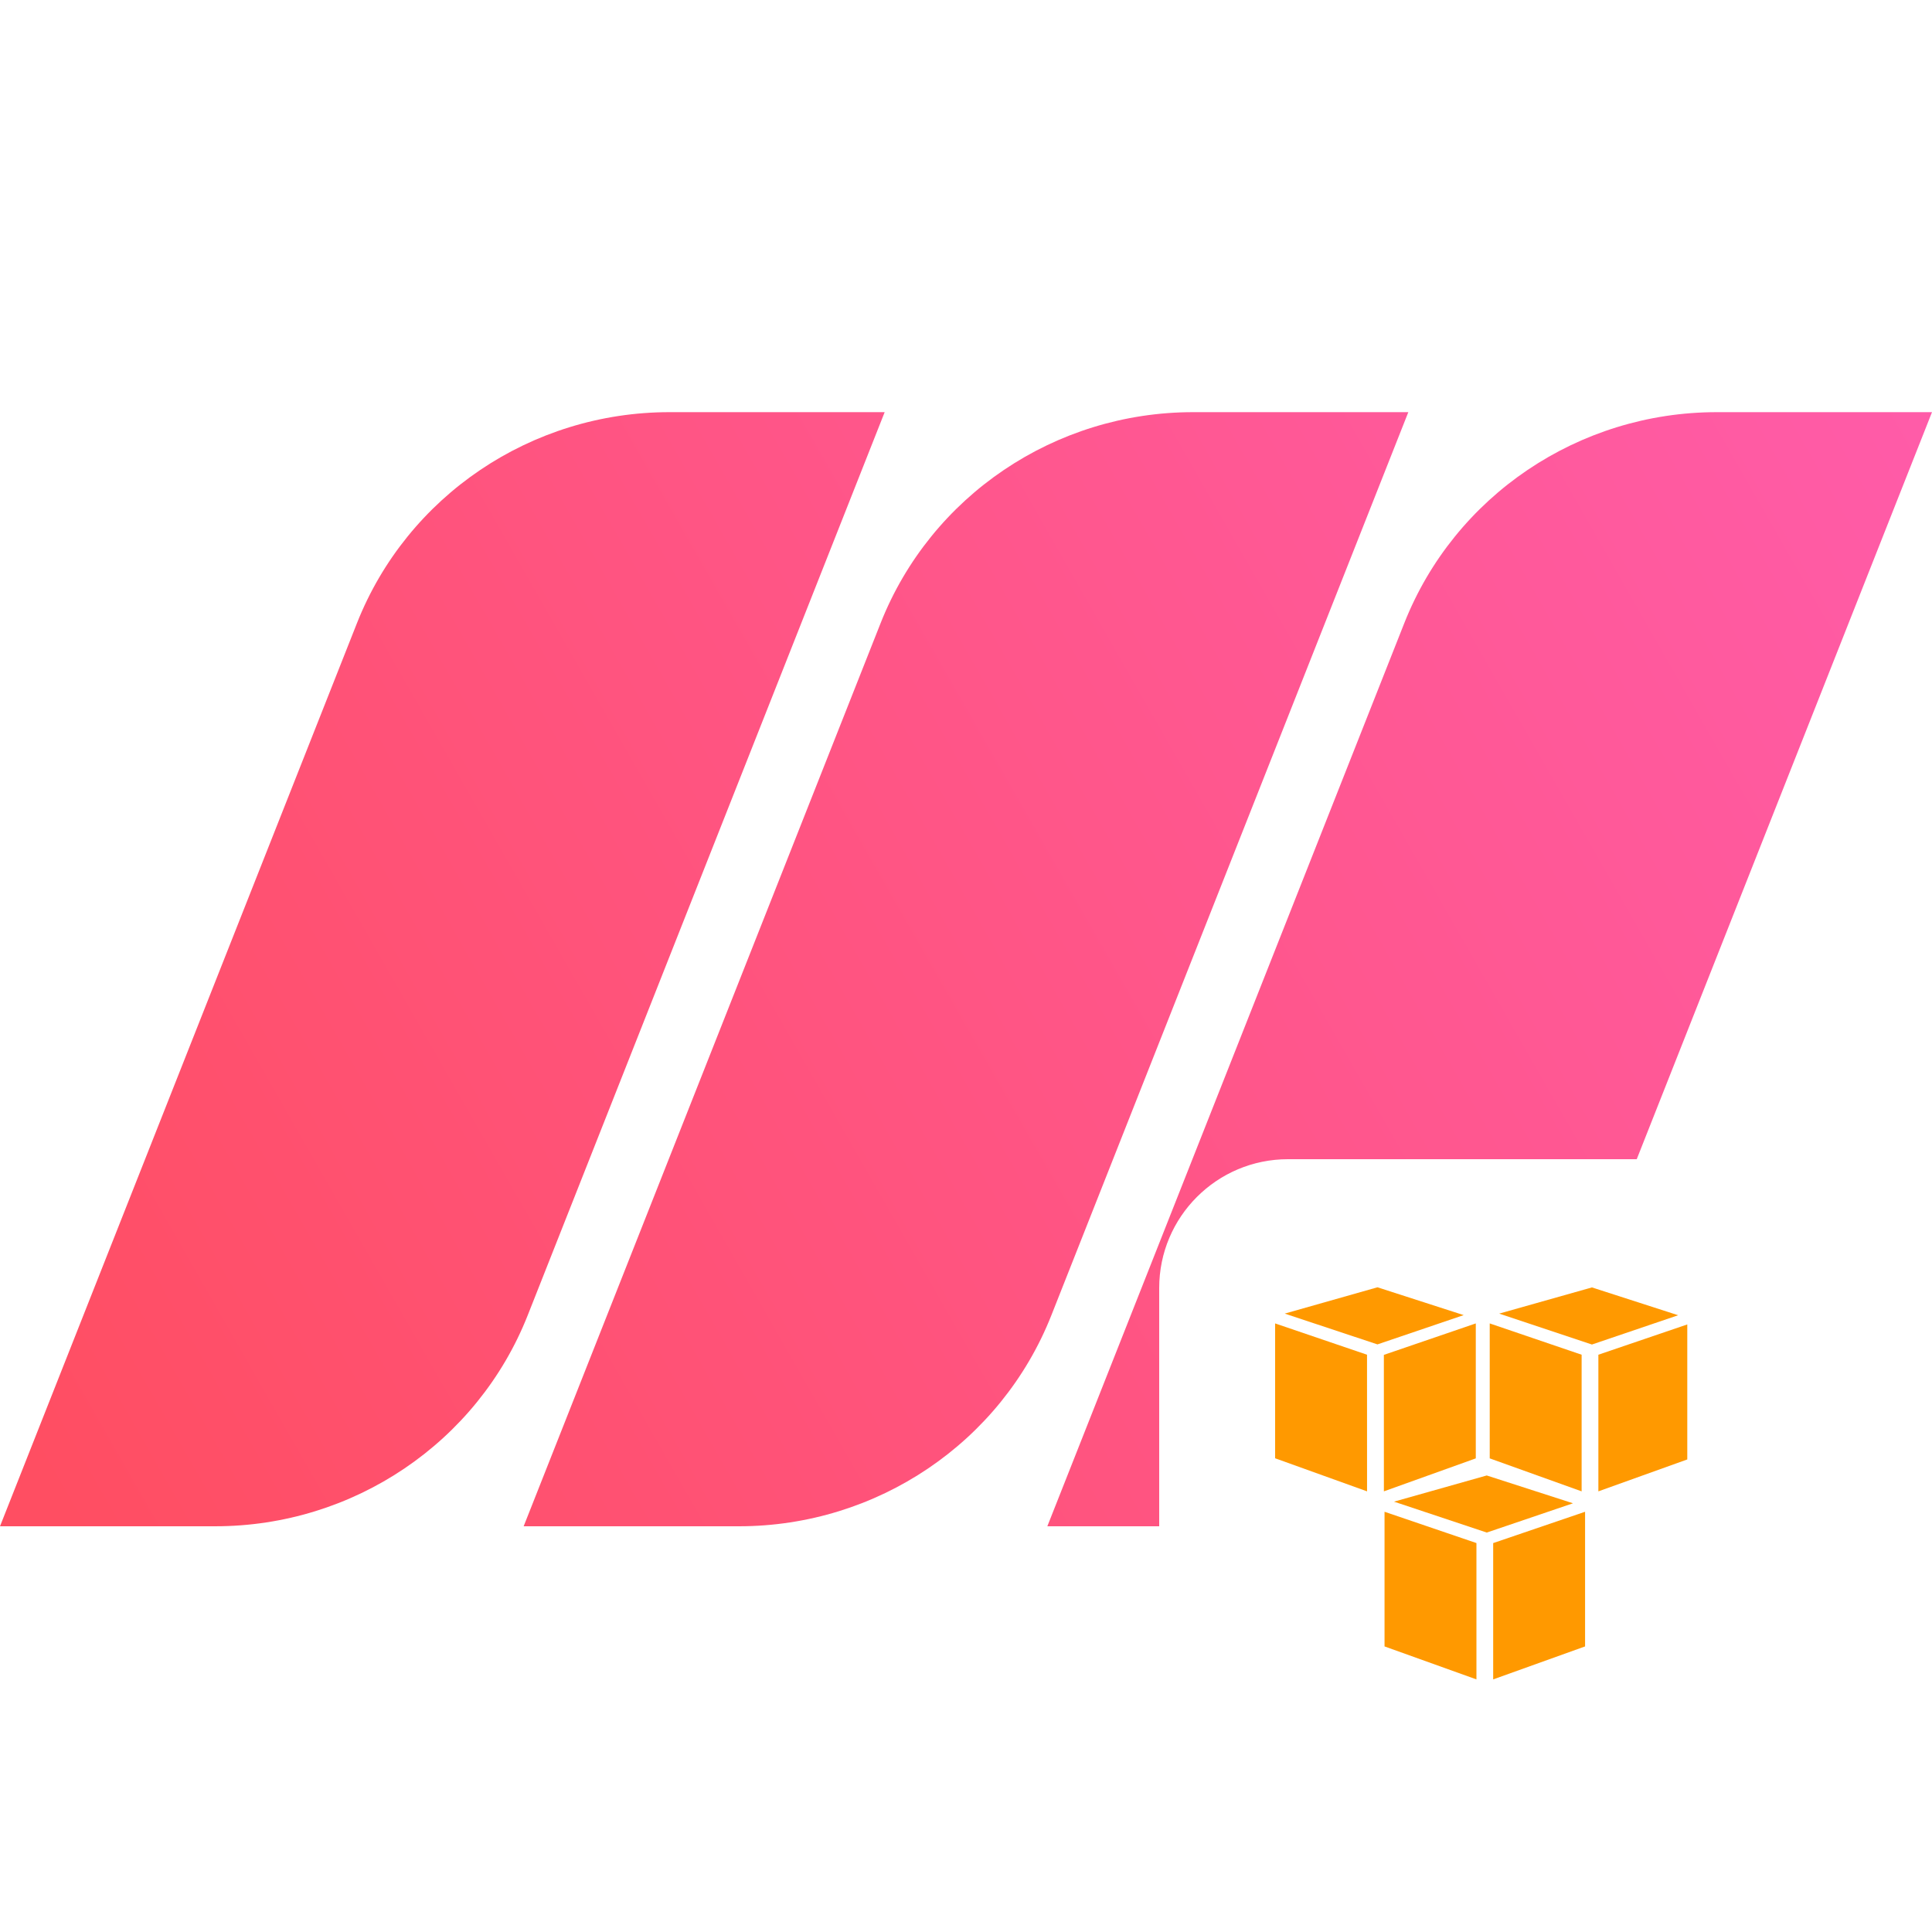 <svg width="300" height="300" viewBox="0 0 300 300" fill="none" xmlns="http://www.w3.org/2000/svg">
<path d="M0 236.999L55.426 96.768C63.237 77.006 82.499 64 103.955 64H137.371L81.945 204.232C74.134 223.993 54.872 236.999 33.416 236.999H0Z" fill="url(#paint0_linear_1_523)"/>
<path d="M81.312 237L136.738 96.768C144.549 77.007 163.811 64 185.267 64H218.683L163.257 204.232C155.446 223.994 136.184 237 114.728 237H81.312Z" fill="url(#paint1_linear_1_523)"/>
<path d="M162.629 237L218.055 96.768C225.866 77.007 245.128 64 266.584 64H300L244.574 204.232C236.763 223.994 217.501 237 196.045 237H162.629Z" fill="url(#paint2_linear_1_523)"/>
<g filter="url(#filter0_d_1_523)">
<rect x="180" y="180" width="100" height="100" rx="20" fill="white"/>
</g>
<g clip-path="url(#clip0_1_523)">
<path fill-rule="evenodd" clip-rule="evenodd" d="M229.26 260.776L214.99 255.656V234.746L229.26 239.606V260.776ZM231.86 260.776L246.13 255.656V234.746L231.86 239.61V260.776ZM216.46 233.176L230.86 229.11L244.252 233.43L230.86 237.976L216.46 233.176ZM212.276 231.576L198 226.44V205.5L212.27 210.36L212.276 231.576ZM214.89 231.576L229.16 226.456V205.5L214.886 210.384L214.89 231.576ZM199.49 203.976L213.89 199.89L227.282 204.21L213.89 208.756L199.49 203.976ZM245.594 231.576L231.324 226.456V205.5L245.594 210.36V231.576ZM248.194 231.576L262.464 226.456V205.5L248.194 210.36V231.576ZM232.794 203.976L247.194 199.91L260.586 204.23L247.194 208.776L232.794 203.976Z" fill="#FF9900"/>
</g>
<defs>
<filter id="filter0_d_1_523" x="176" y="176" width="108" height="108" filterUnits="userSpaceOnUse" color-interpolation-filters="sRGB">
<feFlood flood-opacity="0" result="BackgroundImageFix"/>
<feColorMatrix in="SourceAlpha" type="matrix" values="0 0 0 0 0 0 0 0 0 0 0 0 0 0 0 0 0 0 127 0" result="hardAlpha"/>
<feOffset/>
<feGaussianBlur stdDeviation="2"/>
<feColorMatrix type="matrix" values="0 0 0 0 0 0 0 0 0 0 0 0 0 0 0 0 0 0 0.25 0"/>
<feBlend mode="normal" in2="BackgroundImageFix" result="effect1_dropShadow_1_523"/>
<feBlend mode="normal" in="SourceGraphic" in2="effect1_dropShadow_1_523" result="shape"/>
</filter>
<linearGradient id="paint0_linear_1_523" x1="300.001" y1="50.786" x2="1.635" y2="221.244" gradientUnits="userSpaceOnUse">
<stop stop-color="#FF5CAA"/>
<stop offset="1" stop-color="#FF4E62"/>
</linearGradient>
<linearGradient id="paint1_linear_1_523" x1="300.001" y1="50.786" x2="1.635" y2="221.244" gradientUnits="userSpaceOnUse">
<stop stop-color="#FF5CAA"/>
<stop offset="1" stop-color="#FF4E62"/>
</linearGradient>
<linearGradient id="paint2_linear_1_523" x1="300.001" y1="50.786" x2="1.635" y2="221.244" gradientUnits="userSpaceOnUse">
<stop stop-color="#FF5CAA"/>
<stop offset="1" stop-color="#FF4E62"/>
</linearGradient>
<clipPath id="clip0_1_523">
<rect width="64" height="64" fill="white" transform="translate(198 198)"/>
</clipPath>
</defs>
</svg>
